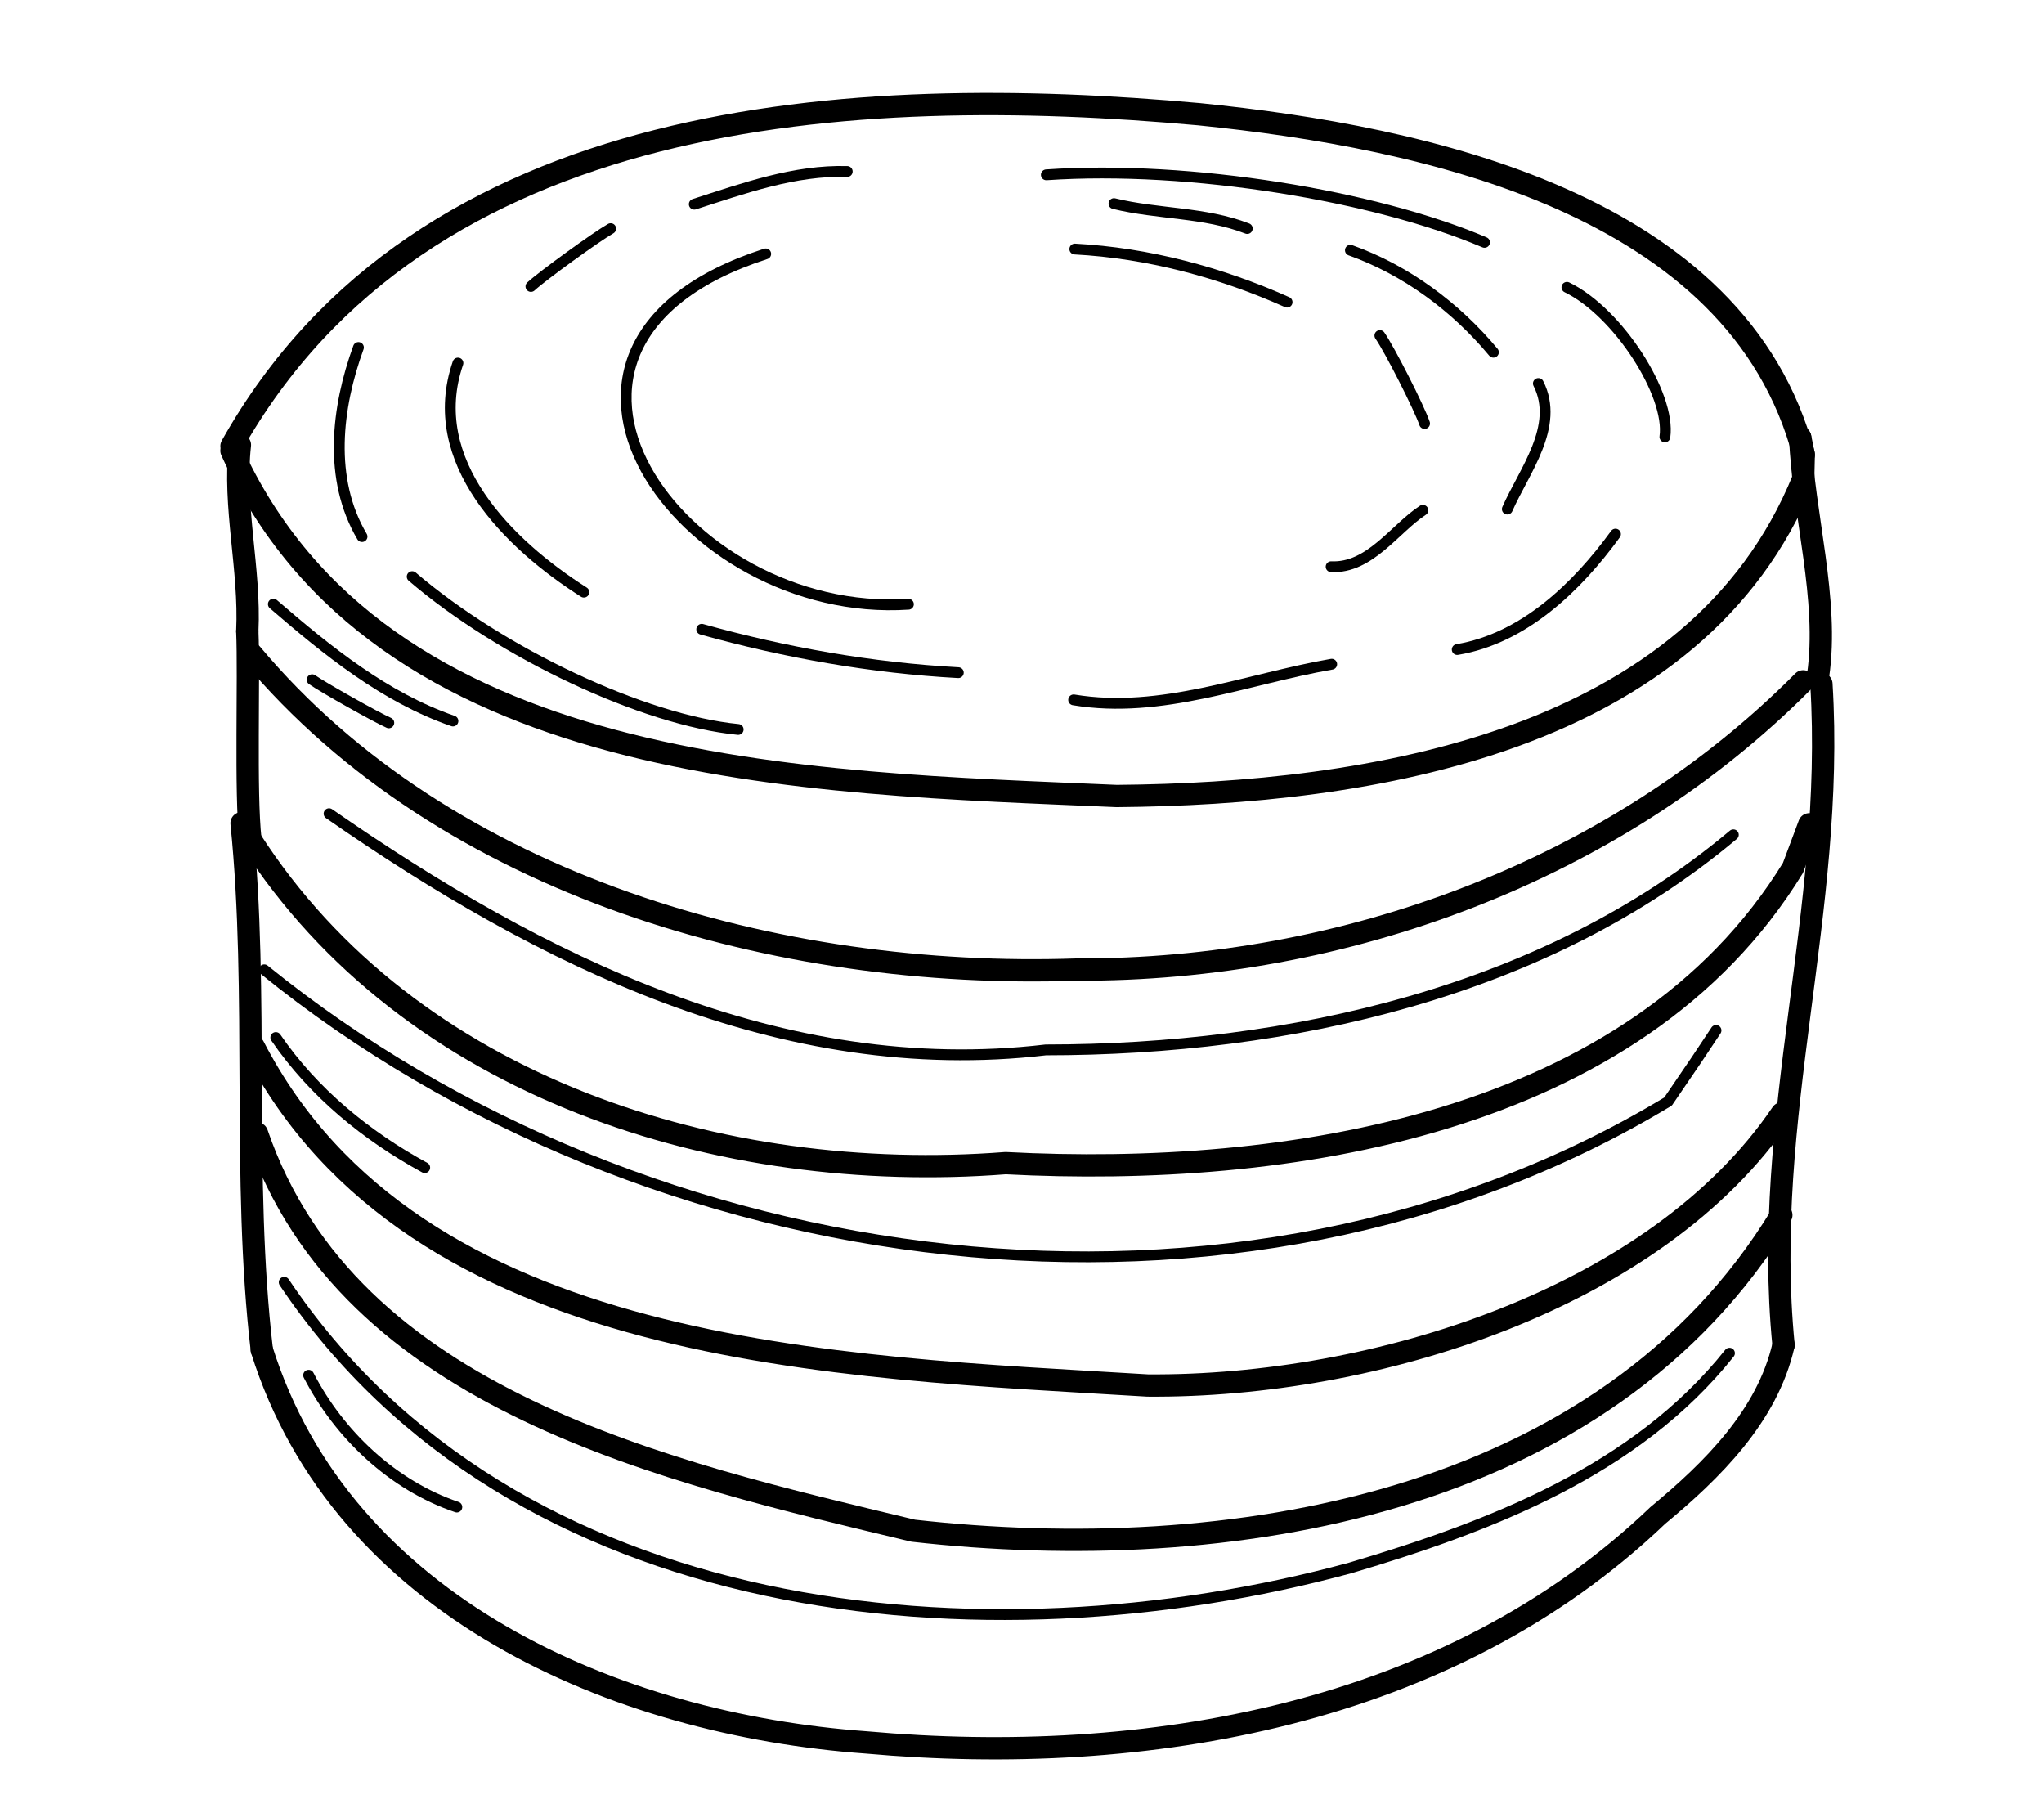 <?xml version="1.0" encoding="UTF-8" standalone="no"?>
<!-- Created by Ashley Blewer - This work is licensed under a Creative Commons Attribution 4.0 International License -->

<svg
   width="544"
   height="480"
   viewBox="0 0 143.933 127"
   version="1.1"
   id="svg2490"
   inkscape:version="1.2.2 (1:1.2.2+202212051552+b0a8486541)"
   sodipodi:docname="1926-movietone-3.svg"
   xmlns:inkscape="http://www.inkscape.org/namespaces/inkscape"
   xmlns:sodipodi="http://sodipodi.sourceforge.net/DTD/sodipodi-0.dtd"
   xmlns="http://www.w3.org/2000/svg"
   xmlns:svg="http://www.w3.org/2000/svg">
  <sodipodi:namedview
     id="namedview2492"
     pagecolor="#ffffff"
     bordercolor="#666666"
     borderopacity="1.0"
     inkscape:pageshadow="2"
     inkscape:pageopacity="0.0"
     inkscape:pagecheckerboard="0"
     inkscape:document-units="mm"
     showgrid="false"
     units="px"
     inkscape:zoom="0.90583674"
     inkscape:cx="336.15329"
     inkscape:cy="254.46086"
     inkscape:window-width="1846"
     inkscape:window-height="1136"
     inkscape:window-x="0"
     inkscape:window-y="0"
     inkscape:window-maximized="1"
     inkscape:current-layer="g6395"
     inkscape:showpageshadow="2"
     inkscape:deskcolor="#d1d1d1" />
  <defs
     id="defs2487" />
  <g
     inkscape:label="Layer 1"
     inkscape:groupmode="layer"
     id="layer1">
    <g
       id="g4731"
       transform="matrix(0.33,0,0,0.329,-241.789,1.731)"
       style="stroke-width:2.687">
      <g
         id="g104528"
         transform="matrix(1,0,0,-1,0,792)"
         style="stroke-width:2.687">
        <g
           id="g104530"
           style="stroke-width:2.687" />
      </g>
      <g
         id="g104996"
         transform="matrix(1,0,0,-1,0,792)"
         style="stroke-width:2.687">
        <g
           id="g104998"
           style="stroke-width:2.687" />
      </g>
      <g
         id="g28852"
         transform="matrix(1.07,0,0,1.072,779.912,-443.137)">
        <g
           id="g6718"
           transform="matrix(1.118,0,0,1.118,-549.131,-491.629)">
          <g
             id="g6395"
             transform="matrix(0.534,0,0,0.534,441.937,415.269)">
            <g
               id="g10662"
               transform="matrix(2.848,0,0,2.848,-1982.341,-2566.646)">
              <g
                 id="g1232"
                 transform="matrix(1,0,0,-1,-144.262,699.67)">
                <path
                   d="m 874.867,-510.102 c -0.805,-7.32 1.215,-14.558 0.867,-21.878"
                   style="fill:none;stroke:#000000;stroke-width:2.617;stroke-linecap:round;stroke-linejoin:round;stroke-miterlimit:10;stroke-dasharray:none;stroke-opacity:1"
                   id="path1234" />
              </g>
              <g
                 id="g1236"
                 transform="matrix(1,0,0,-1,-144.262,699.67)">
                <path
                   d="m 876.227,-534.629 c 22.918,-27.363 61.918,-38.266 96.789,-37.062 31.351,-0.125 63.152,11.57 85.207,33.836"
                   style="fill:none;stroke:#000000;stroke-width:2.617;stroke-linecap:round;stroke-linejoin:round;stroke-miterlimit:10;stroke-dasharray:none;stroke-opacity:1"
                   id="path1238" />
              </g>
              <g
                 id="g1240"
                 transform="matrix(1,0,0,-1,-144.262,699.67)">
                <path
                   d="m 1059.969,-537.188 c 1.301,8.922 -1.739,18.946 -2.094,27.958"
                   style="fill:none;stroke:#000000;stroke-width:2.617;stroke-linecap:round;stroke-linejoin:round;stroke-miterlimit:10;stroke-dasharray:none;stroke-opacity:1"
                   id="path1242" />
              </g>
              <g
                 id="g1244"
                 transform="matrix(1,0,0,-1,-144.262,699.67)">
                <path
                   d="m 873.883,-510.23 c 22.406,39.972 72.984,42.625 113.504,38.953 26.402,-2.676 63.144,-10.457 70.902,-39.957"
                   style="fill:none;stroke:#000000;stroke-width:2.617;stroke-linecap:round;stroke-linejoin:round;stroke-miterlimit:10;stroke-dasharray:none;stroke-opacity:1"
                   id="path1246" />
              </g>
              <g
                 id="g1248"
                 transform="matrix(1,0,0,-1,-144.262,699.67)">
                <path
                   d="m 873.879,-510.777 c 17.414,-38.356 67.437,-38.953 103.828,-40.539 29.535,0.246 67.91,6.179 80.516,37.203 l 0.066,2.879 -0.414,2.004"
                   style="fill:none;stroke:#000000;stroke-width:2.617;stroke-linecap:round;stroke-linejoin:round;stroke-miterlimit:10;stroke-dasharray:none;stroke-opacity:1"
                   id="path1250" />
              </g>
              <g
                 id="g1252"
                 transform="matrix(1,0,0,-1,-144.262,699.67)">
                <path
                   d="m 875.734,-531.98 c 0.235,-5.461 -0.25,-19.008 0.364,-24.43"
                   style="fill:none;stroke:#000000;stroke-width:2.617;stroke-linecap:round;stroke-linejoin:round;stroke-miterlimit:10;stroke-dasharray:none;stroke-opacity:1"
                   id="path1254" />
              </g>
              <g
                 id="g1256"
                 transform="matrix(1,0,0,-1,-144.262,699.67)">
                <path
                   d="m 875.062,-554.512 c 2.04,-19.965 0.028,-41.875 2.376,-61.836"
                   style="fill:none;stroke:#000000;stroke-width:2.617;stroke-linecap:round;stroke-linejoin:round;stroke-miterlimit:10;stroke-dasharray:none;stroke-opacity:1"
                   id="path1258" />
              </g>
              <g
                 id="g1260"
                 transform="matrix(1,0,0,-1,-144.262,699.67)">
                <path
                   d="m 1060.359,-538.156 c 1.637,-26.723 -7.054,-50.891 -4.441,-77.617"
                   style="fill:none;stroke:#000000;stroke-width:2.617;stroke-linecap:round;stroke-linejoin:round;stroke-miterlimit:10;stroke-dasharray:none;stroke-opacity:1"
                   id="path1262" />
              </g>
              <g
                 id="g1264"
                 transform="matrix(1,0,0,-1,-144.262,699.67)">
                <path
                   d="m 877.438,-616.348 c 9.453,-30.14 41.535,-43.968 70.89,-46.082 32.746,-2.937 68.324,3.153 92.844,26.653 6.359,5.273 12.848,11.652 14.746,20.004"
                   style="fill:none;stroke:#000000;stroke-width:2.617;stroke-linecap:round;stroke-linejoin:round;stroke-miterlimit:10;stroke-dasharray:none;stroke-opacity:1"
                   id="path1266" />
              </g>
              <g
                 id="g1268"
                 transform="matrix(1,0,0,-1,-144.262,699.67)">
                <path
                   d="m 876.098,-556.41 c 18.754,-29.258 55.273,-40.582 88.582,-38.008 32.812,-1.723 73.804,4.414 92.347,34.664 l 1.911,5.117"
                   style="fill:none;stroke:#000000;stroke-width:2.617;stroke-linecap:round;stroke-linejoin:round;stroke-miterlimit:10;stroke-dasharray:none;stroke-opacity:1"
                   id="path1270" />
              </g>
              <g
                 id="g1272"
                 transform="matrix(1,0,0,-1,-144.262,699.67)">
                <path
                   d="m 876.871,-590.934 c 10.762,-31.464 48.274,-39.734 76.957,-46.636 36.738,-4.145 81.027,2.761 101.832,37.054"
                   style="fill:none;stroke:#000000;stroke-width:2.617;stroke-linecap:round;stroke-linejoin:round;stroke-miterlimit:10;stroke-dasharray:none;stroke-opacity:1"
                   id="path1274" />
              </g>
              <g
                 id="g1276"
                 transform="matrix(1,0,0,-1,-144.262,699.67)">
                <path
                   d="m 876.484,-580.738 c 18.844,-36.485 68.618,-37.586 104.856,-39.789 26.719,-0.211 59.687,10.254 74.379,31.953"
                   style="fill:none;stroke:#000000;stroke-width:2.617;stroke-linecap:round;stroke-linejoin:round;stroke-miterlimit:10;stroke-dasharray:none;stroke-opacity:1"
                   id="path1278" />
              </g>
              <g
                 id="g1280"
                 transform="matrix(1,0,0,-1,-144.262,699.67)">
                <path
                   d="m 878.789,-528.789 c 6.332,-5.473 13.047,-10.938 21.066,-13.723"
                   style="fill:none;stroke:#000000;stroke-width:1.269;stroke-linecap:round;stroke-linejoin:round;stroke-miterlimit:10;stroke-dasharray:none;stroke-opacity:1"
                   id="path1282" />
              </g>
              <g
                 id="g1284"
                 transform="matrix(1,0,0,-1,-144.262,699.67)">
                <path
                   d="m 883.34,-537.664 c 1.398,-0.973 7.394,-4.348 8.992,-5.063"
                   style="fill:none;stroke:#000000;stroke-width:1.269;stroke-linecap:round;stroke-linejoin:round;stroke-miterlimit:10;stroke-dasharray:none;stroke-opacity:1"
                   id="path1286" />
              </g>
              <g
                 id="g1288"
                 transform="matrix(1,0,0,-1,-144.262,699.67)">
                <path
                   d="m 885.324,-553.391 c 24.692,-17.171 53.004,-31.398 84.067,-27.734 28.492,0.012 58.597,6.719 80.64,25.254"
                   style="fill:none;stroke:#000000;stroke-width:1.269;stroke-linecap:round;stroke-linejoin:round;stroke-miterlimit:10;stroke-dasharray:none;stroke-opacity:1"
                   id="path1290" />
              </g>
              <g
                 id="g1292"
                 transform="matrix(1,0,0,-1,-144.262,699.67)">
                <path
                   d="m 877.723,-571.719 c 44.925,-36.461 114.195,-45.957 164.648,-15.469 l 3.309,4.86 2.32,3.488"
                   style="fill:none;stroke:#000000;stroke-width:1.269;stroke-linecap:round;stroke-linejoin:round;stroke-miterlimit:10;stroke-dasharray:none;stroke-opacity:1"
                   id="path1294" />
              </g>
              <g
                 id="g1296"
                 transform="matrix(1,0,0,-1,-144.262,699.67)">
                <path
                   d="m 879.078,-579.672 c 4.406,-6.453 10.641,-11.555 17.465,-15.273"
                   style="fill:none;stroke:#000000;stroke-width:1.269;stroke-linecap:round;stroke-linejoin:round;stroke-miterlimit:10;stroke-dasharray:none;stroke-opacity:1"
                   id="path1298" />
              </g>
              <g
                 id="g1300"
                 transform="matrix(1,0,0,-1,-144.262,699.67)">
                <path
                   d="m 880.062,-608.406 c 26.825,-40.024 82.028,-45.231 125.047,-33.535 16.371,4.859 33.508,11.418 44.469,25.211"
                   style="fill:none;stroke:#000000;stroke-width:1.269;stroke-linecap:round;stroke-linejoin:round;stroke-miterlimit:10;stroke-dasharray:none;stroke-opacity:1"
                   id="path1302" />
              </g>
              <g
                 id="g1304"
                 transform="matrix(1,0,0,-1,-144.262,699.67)">
                <path
                   d="m 882.926,-619.32 c 3.597,-6.985 9.883,-12.934 17.386,-15.473"
                   style="fill:none;stroke:#000000;stroke-width:1.269;stroke-linecap:round;stroke-linejoin:round;stroke-miterlimit:10;stroke-dasharray:none;stroke-opacity:1"
                   id="path1306" />
              </g>
              <g
                 id="g1308"
                 transform="matrix(1,0,0,-1,-144.262,699.67)">
                <path
                   d="m 888.77,-498.66 c -2.563,-7.035 -3.563,-15.442 0.421,-22.199"
                   style="fill:none;stroke:#000000;stroke-width:1.269;stroke-linecap:round;stroke-linejoin:round;stroke-miterlimit:10;stroke-dasharray:none;stroke-opacity:1"
                   id="path1310" />
              </g>
              <g
                 id="g1312"
                 transform="matrix(1,0,0,-1,-144.262,699.67)">
                <path
                   d="m 895.074,-525.559 c 10.469,-8.988 27.156,-16.867 38.235,-17.945"
                   style="fill:none;stroke:#000000;stroke-width:1.269;stroke-linecap:round;stroke-linejoin:round;stroke-miterlimit:10;stroke-dasharray:none;stroke-opacity:1"
                   id="path1314" />
              </g>
              <g
                 id="g1316"
                 transform="matrix(1,0,0,-1,-144.262,699.67)">
                <path
                   d="m 959.129,-536.836 c -10.18,0.555 -20.281,2.352 -30.094,5.094"
                   style="fill:none;stroke:#000000;stroke-width:1.269;stroke-linecap:round;stroke-linejoin:round;stroke-miterlimit:10;stroke-dasharray:none;stroke-opacity:1"
                   id="path1318" />
              </g>
              <g
                 id="g1320"
                 transform="matrix(1,0,0,-1,-144.262,699.67)">
                <path
                   d="m 915.211,-527.383 c -8.816,5.598 -18.734,15.371 -14.77,26.895"
                   style="fill:none;stroke:#000000;stroke-width:1.269;stroke-linecap:round;stroke-linejoin:round;stroke-miterlimit:10;stroke-dasharray:none;stroke-opacity:1"
                   id="path1322" />
              </g>
              <g
                 id="g1324"
                 transform="matrix(1,0,0,-1,-144.262,699.67)">
                <path
                   d="m 909,-491.496 c 1.379,1.273 7.617,5.801 9.355,6.793"
                   style="fill:none;stroke:#000000;stroke-width:1.269;stroke-linecap:round;stroke-linejoin:round;stroke-miterlimit:10;stroke-dasharray:none;stroke-opacity:1"
                   id="path1326" />
              </g>
              <g
                 id="g1328"
                 transform="matrix(1,0,0,-1,-144.262,699.67)">
                <path
                   d="m 936.539,-487.668 c -33.187,-10.715 -9.898,-42.914 16.738,-41.133"
                   style="fill:none;stroke:#000000;stroke-width:1.269;stroke-linecap:round;stroke-linejoin:round;stroke-miterlimit:10;stroke-dasharray:none;stroke-opacity:1"
                   id="path1330" />
              </g>
              <g
                 id="g1332"
                 transform="matrix(1,0,0,-1,-144.262,699.67)">
                <path
                   d="m 1002.855,-524.395 c 4.547,-0.218 7.477,4.481 10.762,6.622"
                   style="fill:none;stroke:#000000;stroke-width:1.269;stroke-linecap:round;stroke-linejoin:round;stroke-miterlimit:10;stroke-dasharray:none;stroke-opacity:1"
                   id="path1334" />
              </g>
              <g
                 id="g1336"
                 transform="matrix(1,0,0,-1,-144.262,699.67)">
                <path
                   d="m 1013.816,-507.582 c -0.613,1.824 -4.109,8.707 -5.242,10.324"
                   style="fill:none;stroke:#000000;stroke-width:1.269;stroke-linecap:round;stroke-linejoin:round;stroke-miterlimit:10;stroke-dasharray:none;stroke-opacity:1"
                   id="path1338" />
              </g>
              <g
                 id="g1340"
                 transform="matrix(1,0,0,-1,-144.262,699.67)">
                <path
                   d="m 997.691,-493.336 c -7.824,3.5 -16.324,5.777 -24.898,6.234"
                   style="fill:none;stroke:#000000;stroke-width:1.269;stroke-linecap:round;stroke-linejoin:round;stroke-miterlimit:10;stroke-dasharray:none;stroke-opacity:1"
                   id="path1342" />
              </g>
              <g
                 id="g1344"
                 transform="matrix(1,0,0,-1,-144.262,699.67)">
                <path
                   d="m 969.453,-478.387 c 16.883,1.153 38.645,-2.488 51.395,-7.929"
                   style="fill:none;stroke:#000000;stroke-width:1.269;stroke-linecap:round;stroke-linejoin:round;stroke-miterlimit:10;stroke-dasharray:none;stroke-opacity:1"
                   id="path1346" />
              </g>
              <g
                 id="g1348"
                 transform="matrix(1,0,0,-1,-144.262,699.67)">
                <path
                   d="m 1030.512,-491.598 c 6.015,-2.918 12.199,-12.613 11.492,-17.558"
                   style="fill:none;stroke:#000000;stroke-width:1.269;stroke-linecap:round;stroke-linejoin:round;stroke-miterlimit:10;stroke-dasharray:none;stroke-opacity:1"
                   id="path1350" />
              </g>
              <g
                 id="g1352"
                 transform="matrix(1,0,0,-1,-144.262,699.67)">
                <path
                   d="m 1036.207,-520.57 c -4.477,-6.168 -10.738,-12.242 -18.562,-13.551"
                   style="fill:none;stroke:#000000;stroke-width:1.269;stroke-linecap:round;stroke-linejoin:round;stroke-miterlimit:10;stroke-dasharray:none;stroke-opacity:1"
                   id="path1354" />
              </g>
              <g
                 id="g1356"
                 transform="matrix(1,0,0,-1,-144.262,699.67)">
                <path
                   d="m 1002.922,-535.844 c -10,-1.738 -19.957,-5.898 -30.266,-4.187"
                   style="fill:none;stroke:#000000;stroke-width:1.269;stroke-linecap:round;stroke-linejoin:round;stroke-miterlimit:10;stroke-dasharray:none;stroke-opacity:1"
                   id="path1358" />
              </g>
              <g
                 id="g1360"
                 transform="matrix(1,0,0,-1,-144.262,699.67)">
                <path
                   d="m 1023.523,-517.633 c 1.942,4.43 6.188,9.731 3.641,14.746"
                   style="fill:none;stroke:#000000;stroke-width:1.269;stroke-linecap:round;stroke-linejoin:round;stroke-miterlimit:10;stroke-dasharray:none;stroke-opacity:1"
                   id="path1362" />
              </g>
              <g
                 id="g1364"
                 transform="matrix(1,0,0,-1,-144.262,699.67)">
                <path
                   d="m 1021.891,-499.219 c -4.422,5.317 -10.239,9.641 -16.774,11.977"
                   style="fill:none;stroke:#000000;stroke-width:1.269;stroke-linecap:round;stroke-linejoin:round;stroke-miterlimit:10;stroke-dasharray:none;stroke-opacity:1"
                   id="path1366" />
              </g>
              <g
                 id="g1368"
                 transform="matrix(1,0,0,-1,-144.262,699.67)">
                <path
                   d="m 993.02,-484.691 c -5.012,1.945 -10.473,1.66 -15.633,2.925"
                   style="fill:none;stroke:#000000;stroke-width:1.269;stroke-linecap:round;stroke-linejoin:round;stroke-miterlimit:10;stroke-dasharray:none;stroke-opacity:1"
                   id="path1370" />
              </g>
              <g
                 id="g1372"
                 transform="matrix(1,0,0,-1,-144.262,699.67)">
                <path
                   d="m 928.16,-481.836 c 5.793,1.859 11.77,4.024 17.942,3.84"
                   style="fill:none;stroke:#000000;stroke-width:1.269;stroke-linecap:round;stroke-linejoin:round;stroke-miterlimit:10;stroke-dasharray:none;stroke-opacity:1"
                   id="path1374" />
              </g>
            </g>
          </g>
        </g>
      </g>
    </g>
  </g>
</svg>

